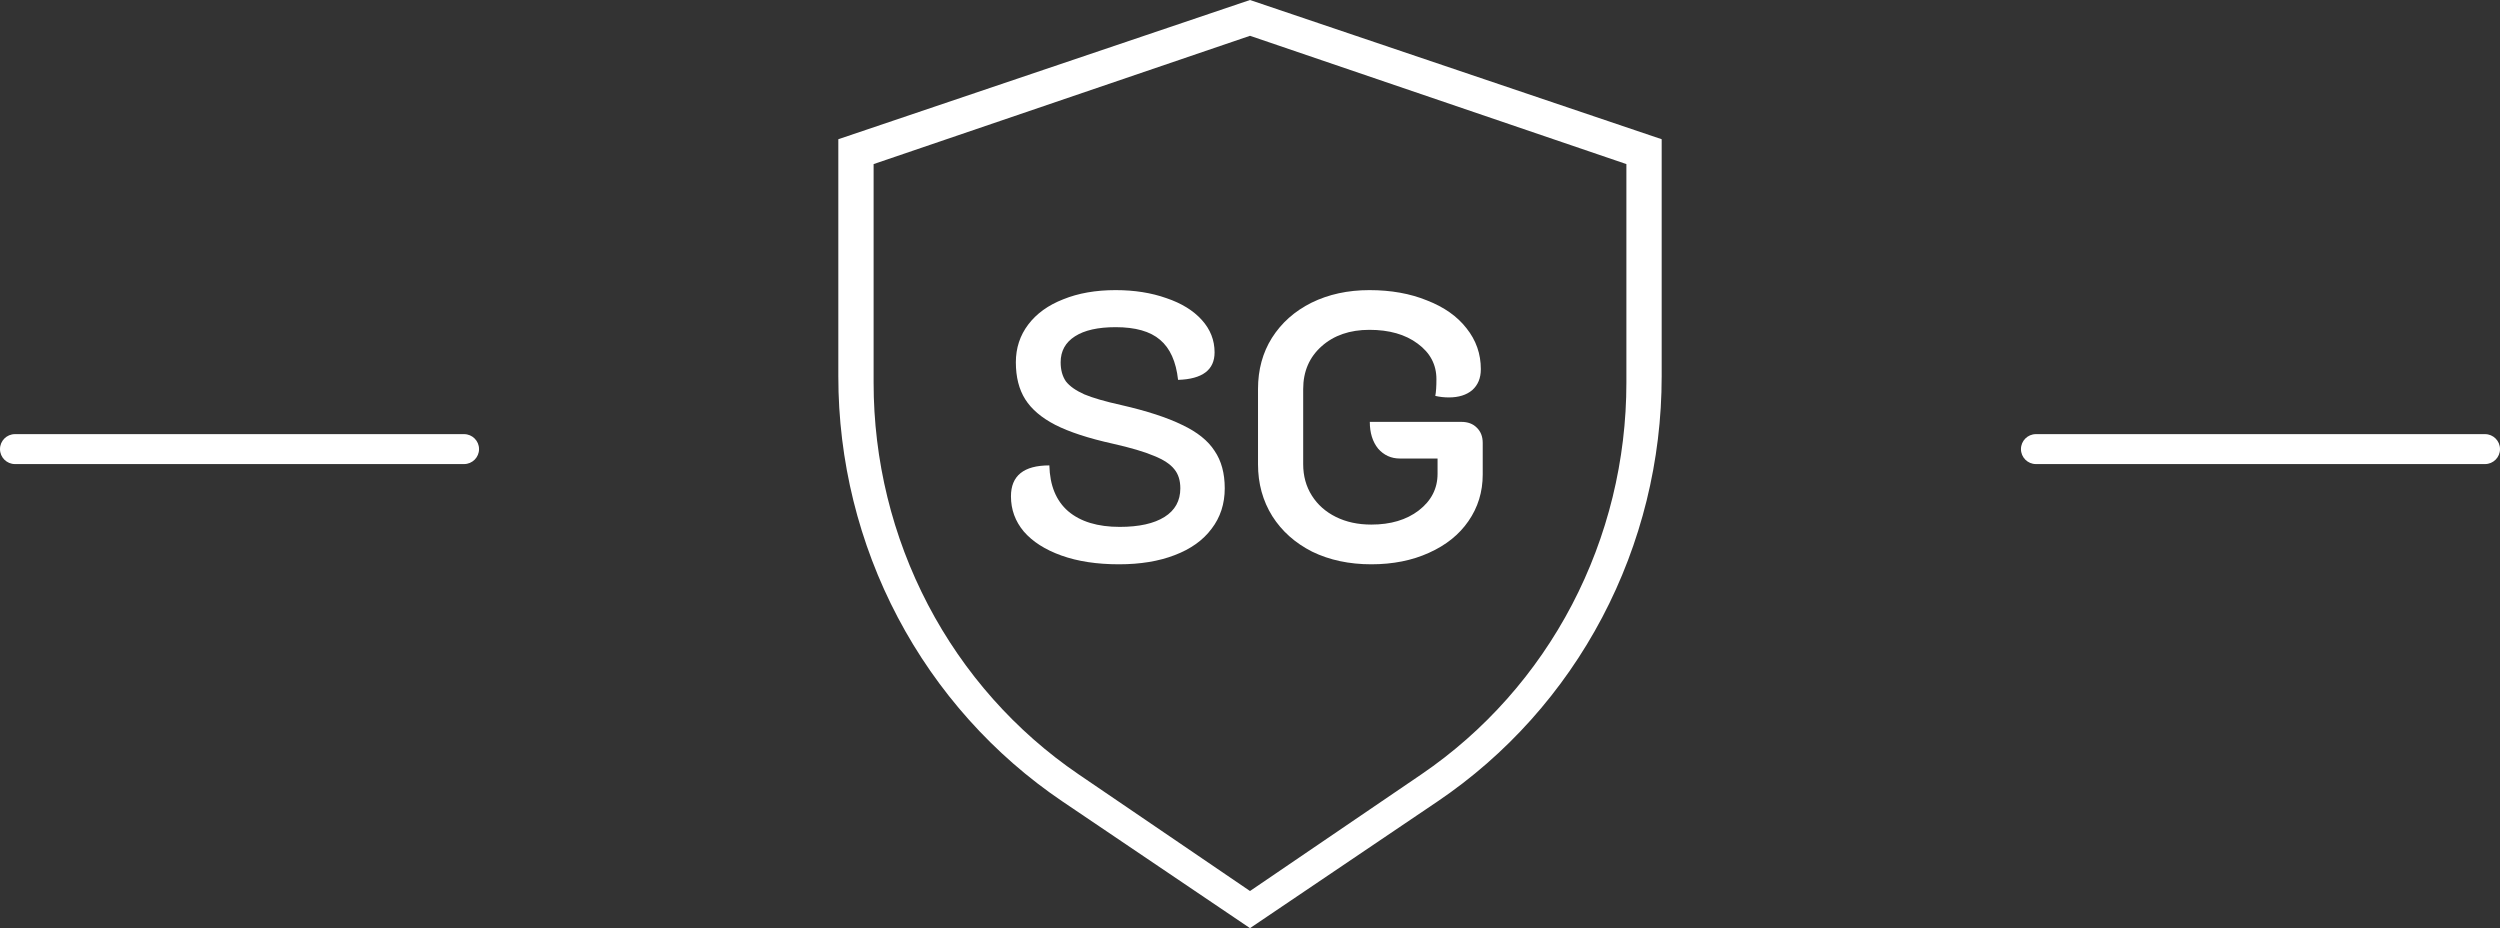 <svg width="167" height="62" viewBox="0 0 167 62" fill="none" xmlns="http://www.w3.org/2000/svg">
<rect x="0" y="0" width="167" height="62" fill="#333333" stroke="none"/>
<path fill-rule="evenodd" clip-rule="evenodd" d="M56 9.3L83.5 0L111 9.3V25.141C111.003 30.759 109.638 36.291 107.026 41.245C104.414 46.199 100.636 50.422 96.028 53.537L83.5 62L70.972 53.537C66.364 50.422 62.586 46.199 59.974 41.245C57.362 36.291 55.997 30.759 56 25.141V9.3ZM58.357 10.961L83.5 2.391L108.643 10.961V25.557C108.646 30.734 107.398 35.831 105.009 40.396C102.621 44.961 99.167 48.851 94.954 51.722L83.5 59.52L72.046 51.722C67.833 48.851 64.379 44.961 61.99 40.396C59.602 35.831 58.354 30.734 58.357 25.557V10.961Z" fill="white"/>
<path d="M74.748 37.695C73.273 37.695 71.991 37.5 70.901 37.109C69.812 36.718 68.974 36.182 68.387 35.502C67.817 34.821 67.532 34.039 67.532 33.155C67.532 31.777 68.387 31.089 70.097 31.089C70.13 32.432 70.549 33.452 71.354 34.15C72.175 34.847 73.323 35.196 74.798 35.196C76.089 35.196 77.086 34.974 77.79 34.532C78.494 34.09 78.846 33.452 78.846 32.619C78.846 32.092 78.712 31.667 78.444 31.344C78.176 31.003 77.723 30.706 77.086 30.451C76.449 30.179 75.527 29.907 74.321 29.635C72.711 29.277 71.438 28.861 70.499 28.385C69.577 27.909 68.906 27.339 68.487 26.676C68.068 26.012 67.859 25.188 67.859 24.201C67.859 23.249 68.135 22.407 68.689 21.676C69.242 20.945 70.021 20.384 71.027 19.992C72.033 19.584 73.198 19.38 74.522 19.38C75.779 19.38 76.91 19.559 77.916 19.916C78.922 20.256 79.71 20.741 80.279 21.37C80.849 21.999 81.134 22.722 81.134 23.538C81.134 24.711 80.321 25.324 78.695 25.375C78.561 24.15 78.159 23.257 77.489 22.696C76.835 22.135 75.846 21.855 74.522 21.855C73.348 21.855 72.443 22.058 71.806 22.467C71.169 22.875 70.851 23.453 70.851 24.201C70.851 24.711 70.968 25.137 71.203 25.477C71.454 25.8 71.865 26.089 72.435 26.344C73.005 26.582 73.826 26.82 74.899 27.058C76.609 27.449 77.966 27.892 78.972 28.385C79.978 28.861 80.698 29.439 81.134 30.119C81.587 30.782 81.813 31.616 81.813 32.619C81.813 33.656 81.52 34.558 80.933 35.323C80.363 36.088 79.542 36.675 78.469 37.083C77.413 37.491 76.173 37.695 74.748 37.695Z" fill="white"/>
<path d="M91.603 37.695C90.129 37.695 88.813 37.415 87.656 36.853C86.516 36.275 85.628 35.485 84.991 34.481C84.354 33.461 84.035 32.304 84.035 31.012V25.987C84.035 24.694 84.346 23.555 84.966 22.569C85.603 21.565 86.483 20.783 87.606 20.222C88.746 19.661 90.036 19.38 91.478 19.38C92.919 19.38 94.202 19.61 95.325 20.069C96.465 20.511 97.344 21.132 97.965 21.931C98.602 22.73 98.92 23.64 98.92 24.66C98.92 25.256 98.727 25.723 98.342 26.063C97.956 26.387 97.437 26.548 96.783 26.548C96.465 26.548 96.163 26.514 95.878 26.446C95.928 26.191 95.953 25.817 95.953 25.324C95.953 24.354 95.534 23.564 94.696 22.951C93.875 22.339 92.802 22.033 91.478 22.033C90.17 22.033 89.106 22.399 88.285 23.13C87.463 23.861 87.053 24.814 87.053 25.987V31.012C87.053 31.794 87.245 32.492 87.631 33.104C88.016 33.716 88.553 34.192 89.24 34.532C89.927 34.872 90.715 35.042 91.603 35.042C92.894 35.042 93.95 34.728 94.772 34.099C95.61 33.452 96.029 32.636 96.029 31.65V30.629H93.514C92.928 30.629 92.442 30.408 92.056 29.966C91.687 29.507 91.503 28.912 91.503 28.181H97.613C98.049 28.181 98.392 28.308 98.644 28.563C98.912 28.818 99.046 29.158 99.046 29.584V31.701C99.046 32.857 98.727 33.895 98.09 34.813C97.47 35.714 96.59 36.42 95.45 36.93C94.327 37.44 93.045 37.695 91.603 37.695Z" fill="white"/>
<path d="M0 30C0 29.448 0.448 29 1 29H31C31.552 29 32 29.448 32 30C32 30.552 31.552 31 31 31H1C0.448 31 0 30.552 0 30Z" fill="white"/>
<path d="M135 30C135 29.448 135.448 29 136 29H166C166.552 29 167 29.448 167 30C167 30.552 166.552 31 166 31H136C135.448 31 135 30.552 135 30Z" fill="white"/>
</svg>
